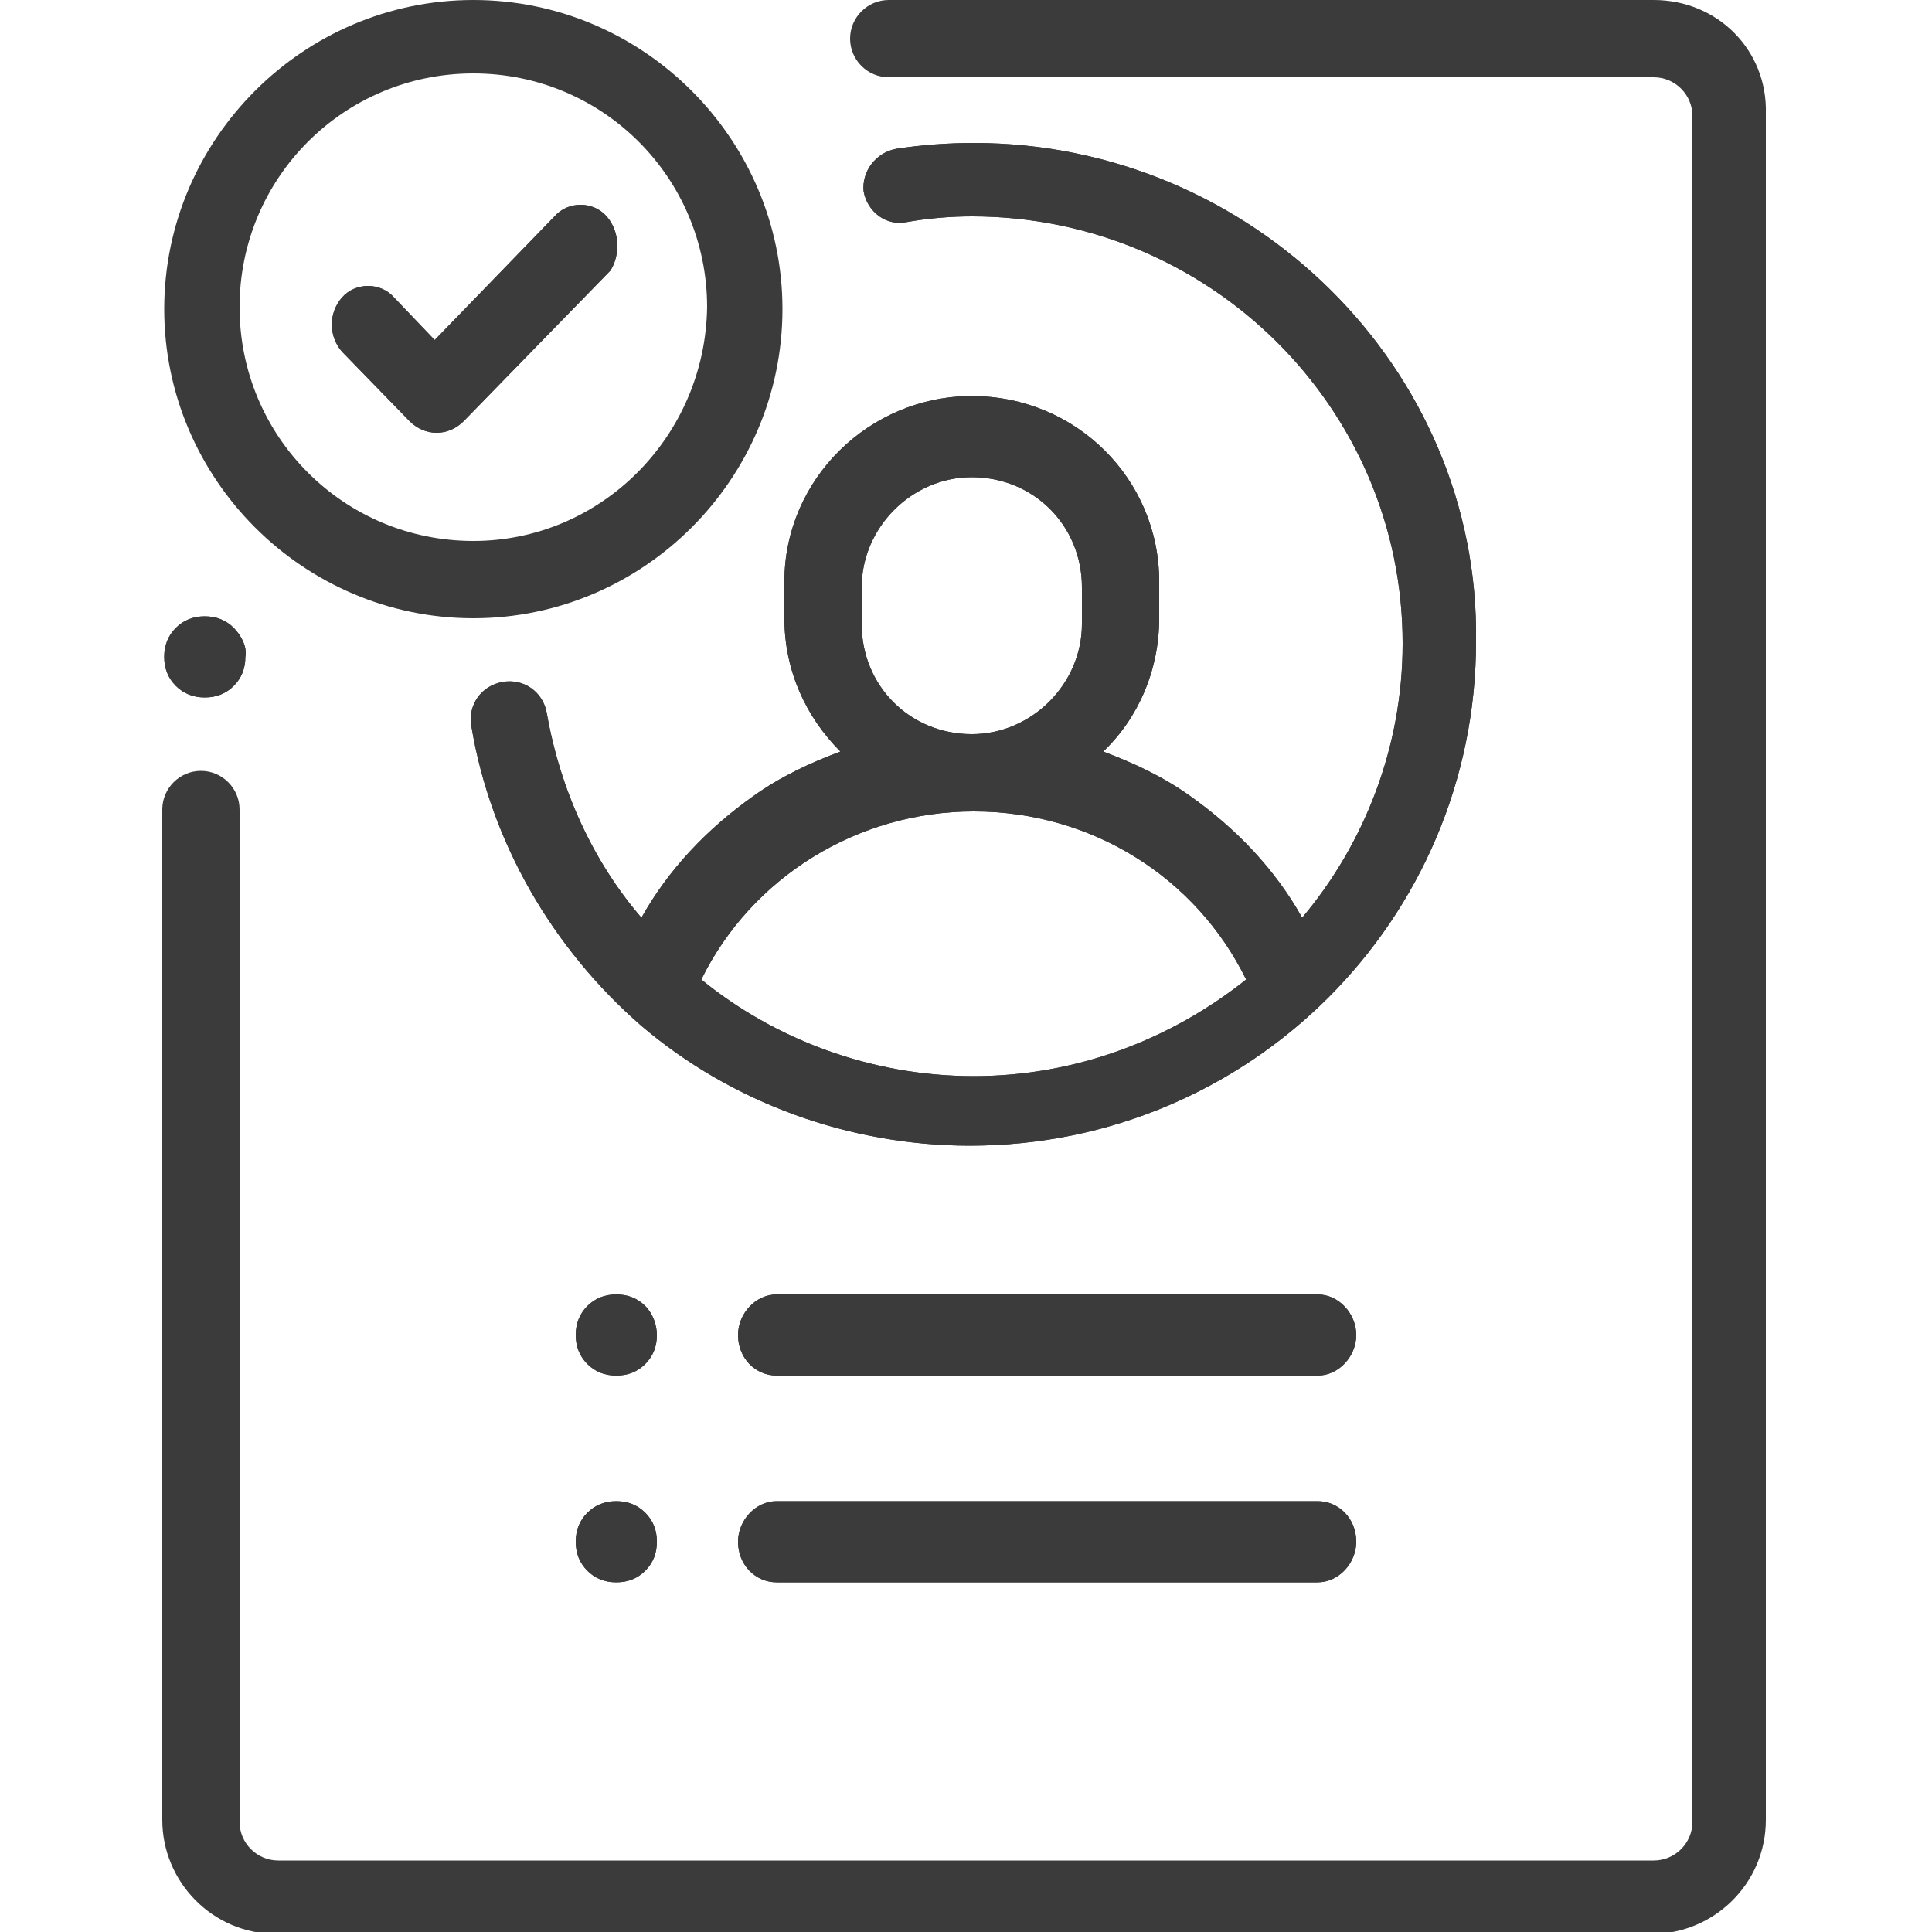 <?xml version="1.0" encoding="utf-8"?>
<!-- Generator: Adobe Illustrator 23.0.2, SVG Export Plug-In . SVG Version: 6.00 Build 0)  -->
<svg version="1.1" id="Layer_1" xmlns="http://www.w3.org/2000/svg" xmlns:xlink="http://www.w3.org/1999/xlink" x="0px" y="0px"
	 viewBox="0 0 100 100" style="enable-background:new 0 0 100 100;" xml:space="preserve">
<style type="text/css">
	.st0{clip-path:url(#XMLID_2_);fill:#3B3B3B;}
	.st1{fill-rule:evenodd;clip-rule:evenodd;fill:#3B3B3B;}
	.st2{clip-path:url(#XMLID_3_);fill:#3B3B3B;}
	.st3{clip-path:url(#XMLID_4_);fill:#3B3B3B;}
	.st4{clip-path:url(#XMLID_5_);fill:#3B3B3B;}
	.st5{clip-path:url(#XMLID_6_);fill:#3B3B3B;}
	.st6{clip-path:url(#XMLID_7_);fill:#3B3B3B;}
	.st7{clip-path:url(#XMLID_8_);fill:#3B3B3B;}
</style>
<g id="XMLID_171_">
	<g id="XMLID_163_">
		<defs>
			<path id="XMLID_164_" d="M12.1,32.5c-0.4-0.4-0.9-0.6-1.5-0.6c-0.6,0-1.1,0.2-1.5,0.6c-0.4,0.4-0.6,0.9-0.6,1.5
				c0,0.6,0.2,1.1,0.6,1.5c0.4,0.4,0.9,0.6,1.5,0.6c0.6,0,1.1-0.2,1.5-0.6c0.4-0.4,0.6-0.9,0.6-1.5C12.8,33.5,12.5,32.9,12.1,32.5"
				/>
		</defs>
		<use xlink:href="#XMLID_164_"  style="overflow:visible;fill-rule:evenodd;clip-rule:evenodd;fill:#3B3B3B;"/>
		<clipPath id="XMLID_2_">
			<use xlink:href="#XMLID_164_"  style="overflow:visible;"/>
		</clipPath>
		<rect id="XMLID_165_" x="3.2" y="26.6" class="st0" width="14.9" height="14.9"/>
	</g>
	<path id="XMLID_162_" class="st1" d="M85.6,0H46c-1.1,0-2,0.9-2,2c0,1.1,0.9,2,2,2h39.6c1.1,0,2,0.9,2,2v88.3c0,1.1-0.9,2-2,2H14.4
		c-1.1,0-2-0.9-2-2V41.9c0-1.1-0.9-2-2-2c-1.1,0-2,0.9-2,2v52.3c0,3.2,2.6,5.9,5.9,5.9h71.2c3.2,0,5.9-2.6,5.9-5.9V5.9
		C91.5,2.6,88.9,0,85.6,0"/>
	<g id="XMLID_155_">
		<defs>
			<path id="XMLID_156_" d="M50.4,55.7c-5.3,0-10.3-1.9-14.1-5c2.6-5.3,8.1-8.7,14.1-8.7c6.1,0,11.5,3.4,14.1,8.7
				C60.6,53.8,55.7,55.7,50.4,55.7L50.4,55.7L50.4,55.7z M44.6,30.4c0-3.1,2.6-5.7,5.7-5.7c3.2,0,5.7,2.5,5.7,5.7v1.9
				c0,3.1-2.6,5.7-5.7,5.7c-3.2,0-5.7-2.5-5.7-5.7V30.4L44.6,30.4z M50.4,7.4c-1.3,0-2.7,0.1-4,0.3c-1.1,0.2-1.8,1.2-1.7,2.2
				c0.2,1.1,1.2,1.8,2.2,1.6c1.1-0.2,2.3-0.3,3.4-0.3c12.3,0,22.3,9.9,22.3,22.1c0,5.4-2,10.4-5.2,14.2c-1.4-2.5-3.4-4.6-5.8-6.3
				c-1.4-1-2.9-1.7-4.5-2.3c1.8-1.7,2.9-4.2,2.9-6.9v-1.9c0-5.3-4.3-9.6-9.7-9.6c-5.3,0-9.7,4.3-9.7,9.6v1.9c0,2.7,1.1,5.1,2.9,6.9
				c-1.6,0.6-3.1,1.3-4.5,2.3c-2.4,1.7-4.4,3.8-5.8,6.3c-2.5-2.9-4.2-6.6-4.9-10.6c-0.2-1.1-1.2-1.8-2.3-1.6
				c-1.1,0.2-1.8,1.2-1.6,2.3c1,6,4.2,11.5,8.8,15.5c4.7,4,10.8,6.2,17,6.2c14.5,0,26.2-11.7,26.2-26.1C76.6,19.1,64.8,7.4,50.4,7.4
				L50.4,7.4L50.4,7.4z"/>
		</defs>
		<use xlink:href="#XMLID_156_"  style="overflow:visible;fill-rule:evenodd;clip-rule:evenodd;fill:#3B3B3B;"/>
		<clipPath id="XMLID_3_">
			<use xlink:href="#XMLID_156_"  style="overflow:visible;"/>
		</clipPath>
		<rect id="XMLID_160_" x="19.1" y="2.1" class="st2" width="62.8" height="62.8"/>
	</g>
	<g id="XMLID_151_">
		<defs>
			<path id="XMLID_152_" d="M68.2,77.7h-28c-1.1,0-2,1-2,2.1c0,1.2,0.9,2.1,2,2.1h28c1.1,0,2-1,2-2.1C70.2,78.6,69.3,77.7,68.2,77.7
				"/>
		</defs>
		<use xlink:href="#XMLID_152_"  style="overflow:visible;fill-rule:evenodd;clip-rule:evenodd;fill:#3B3B3B;"/>
		<clipPath id="XMLID_4_">
			<use xlink:href="#XMLID_152_"  style="overflow:visible;"/>
		</clipPath>
		<rect id="XMLID_153_" x="33" y="72.3" class="st3" width="42.6" height="14.9"/>
	</g>
	<g id="XMLID_147_">
		<defs>
			<path id="XMLID_148_" d="M33.4,67.6C33,67.2,32.5,67,31.9,67c-0.6,0-1.1,0.2-1.5,0.6c-0.4,0.4-0.6,0.9-0.6,1.5
				c0,0.6,0.2,1.1,0.6,1.5c0.4,0.4,0.9,0.6,1.5,0.6c0.6,0,1.1-0.2,1.5-0.6c0.4-0.4,0.6-0.9,0.6-1.5C34,68.6,33.8,68,33.4,67.6"/>
		</defs>
		<use xlink:href="#XMLID_148_"  style="overflow:visible;fill-rule:evenodd;clip-rule:evenodd;fill:#3B3B3B;"/>
		<clipPath id="XMLID_5_">
			<use xlink:href="#XMLID_148_"  style="overflow:visible;"/>
		</clipPath>
		<rect id="XMLID_149_" x="24.5" y="61.7" class="st4" width="14.9" height="14.9"/>
	</g>
	<g id="XMLID_143_">
		<defs>
			<path id="XMLID_144_" d="M33.4,78.3c-0.4-0.4-0.9-0.6-1.5-0.6c-0.6,0-1.1,0.2-1.5,0.6c-0.4,0.4-0.6,0.9-0.6,1.5
				c0,0.6,0.2,1.1,0.6,1.5c0.4,0.4,0.9,0.6,1.5,0.6c0.6,0,1.1-0.2,1.5-0.6c0.4-0.4,0.6-0.9,0.6-1.5C34,79.2,33.8,78.7,33.4,78.3"/>
		</defs>
		<use xlink:href="#XMLID_144_"  style="overflow:visible;fill-rule:evenodd;clip-rule:evenodd;fill:#3B3B3B;"/>
		<clipPath id="XMLID_6_">
			<use xlink:href="#XMLID_144_"  style="overflow:visible;"/>
		</clipPath>
		<rect id="XMLID_145_" x="24.5" y="72.3" class="st5" width="14.9" height="14.9"/>
	</g>
	<g id="XMLID_139_">
		<defs>
			<path id="XMLID_140_" d="M68.2,67h-28c-1.1,0-2,1-2,2.1c0,1.2,0.9,2.1,2,2.1h28c1.1,0,2-1,2-2.1C70.2,68,69.3,67,68.2,67"/>
		</defs>
		<use xlink:href="#XMLID_140_"  style="overflow:visible;fill-rule:evenodd;clip-rule:evenodd;fill:#3B3B3B;"/>
		<clipPath id="XMLID_7_">
			<use xlink:href="#XMLID_140_"  style="overflow:visible;"/>
		</clipPath>
		<rect id="XMLID_141_" x="33" y="61.7" class="st6" width="42.6" height="14.9"/>
	</g>
	<g id="XMLID_135_">
		<defs>
			<path id="XMLID_136_" d="M31.4,11.2c-0.7-0.8-2-0.8-2.7,0l-6.2,6.4l-2.1-2.2c-0.7-0.8-2-0.8-2.7,0c-0.7,0.8-0.7,2,0,2.8l3.5,3.6
				c0.4,0.4,0.9,0.6,1.4,0.6c0.5,0,1-0.2,1.4-0.6l7.6-7.8C32.1,13.2,32.1,12,31.4,11.2"/>
		</defs>
		<use xlink:href="#XMLID_136_"  style="overflow:visible;fill-rule:evenodd;clip-rule:evenodd;fill:#3B3B3B;"/>
		<clipPath id="XMLID_8_">
			<use xlink:href="#XMLID_136_"  style="overflow:visible;"/>
		</clipPath>
		<rect id="XMLID_137_" x="11.7" y="5.3" class="st7" width="25.5" height="22.3"/>
	</g>
	<path id="XMLID_130_" class="st1" d="M24.5,28c-6.7,0-12.1-5.4-12.1-12.1c0-6.7,5.4-12.1,12.1-12.1c6.7,0,12.1,5.4,12.1,12.1
		C36.5,22.6,31.1,28,24.5,28 M24.5,0c-8.8,0-16,7.2-16,16s7.2,16,16,16c8.8,0,16-7.2,16-16S33.3,0,24.5,0"/>
</g>
</svg>
